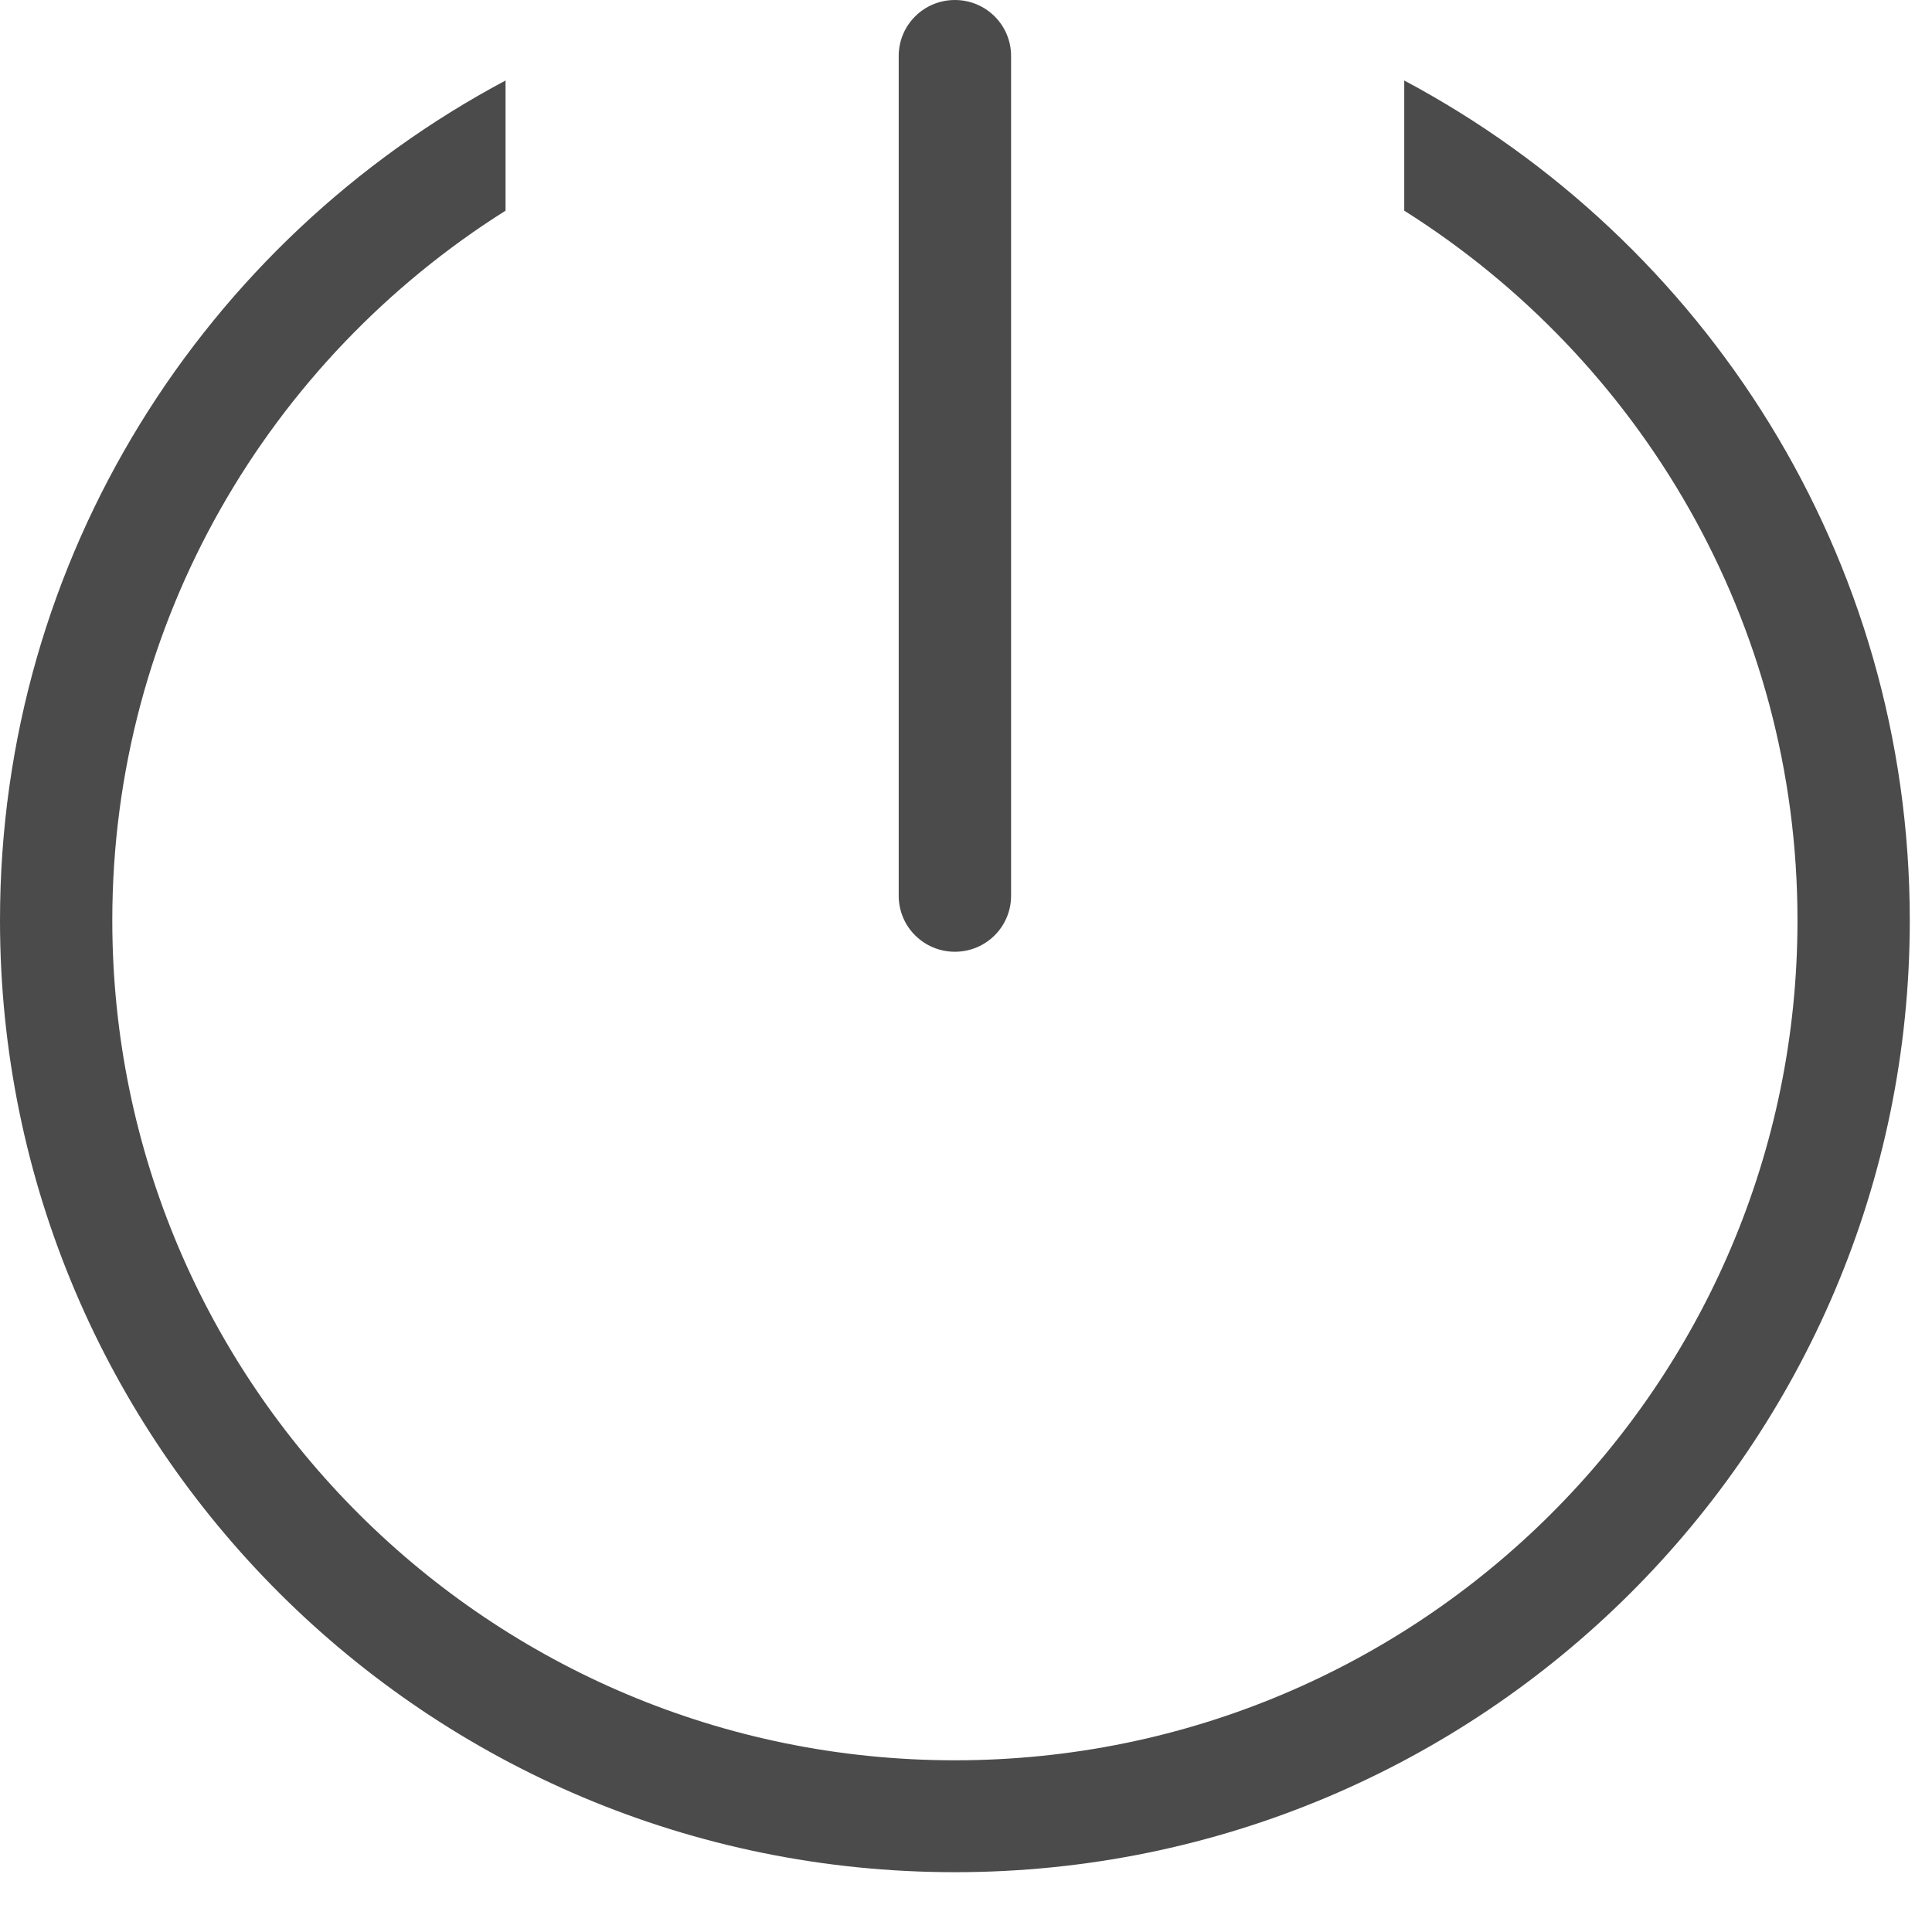 <?xml version="1.0" encoding="UTF-8"?>
<svg width="24px" height="24px" viewBox="0 0 24 24" version="1.1" xmlns="http://www.w3.org/2000/svg" xmlns:xlink="http://www.w3.org/1999/xlink">
    <!-- Generator: Sketch 41.2 (35397) - http://www.bohemiancoding.com/sketch -->
    <title>Shape</title>
    <desc>Created with Sketch.</desc>
    <defs></defs>
    <g id="Page-1" stroke="none" stroke-width="1" fill="none" fill-rule="evenodd">
        <g id="主持人视角_设置" transform="translate(-37, -589)" fill="#4B4B4B">
            <g id="Group-5" transform="translate(25, 589)">
                <path d="M23.862,23.257 C17.311,23.257 12,17.964 12,11.433 C12,6.913 14.543,2.99 18.28,1 L18.28,2.617 C15.348,4.465 13.395,7.719 13.395,11.433 C13.395,17.195 18.082,21.867 23.862,21.867 C29.642,21.867 34.329,17.195 34.329,11.433 C34.329,7.719 32.375,4.465 29.444,2.617 L29.444,1 C33.18,2.99 35.724,6.913 35.724,11.433 C35.724,17.964 30.414,23.257 23.862,23.257 L23.862,23.257 L23.862,23.257 Z M23.862,11.823 C23.476,11.823 23.164,11.512 23.164,11.128 L23.164,0.695 C23.164,0.311 23.476,0 23.862,0 C24.248,0 24.56,0.311 24.56,0.695 L24.56,11.128 C24.56,11.512 24.248,11.823 23.862,11.823 L23.862,11.823 L23.862,11.823 Z" id="Shape"></path>
            </g>
        </g>
    </g>
</svg>